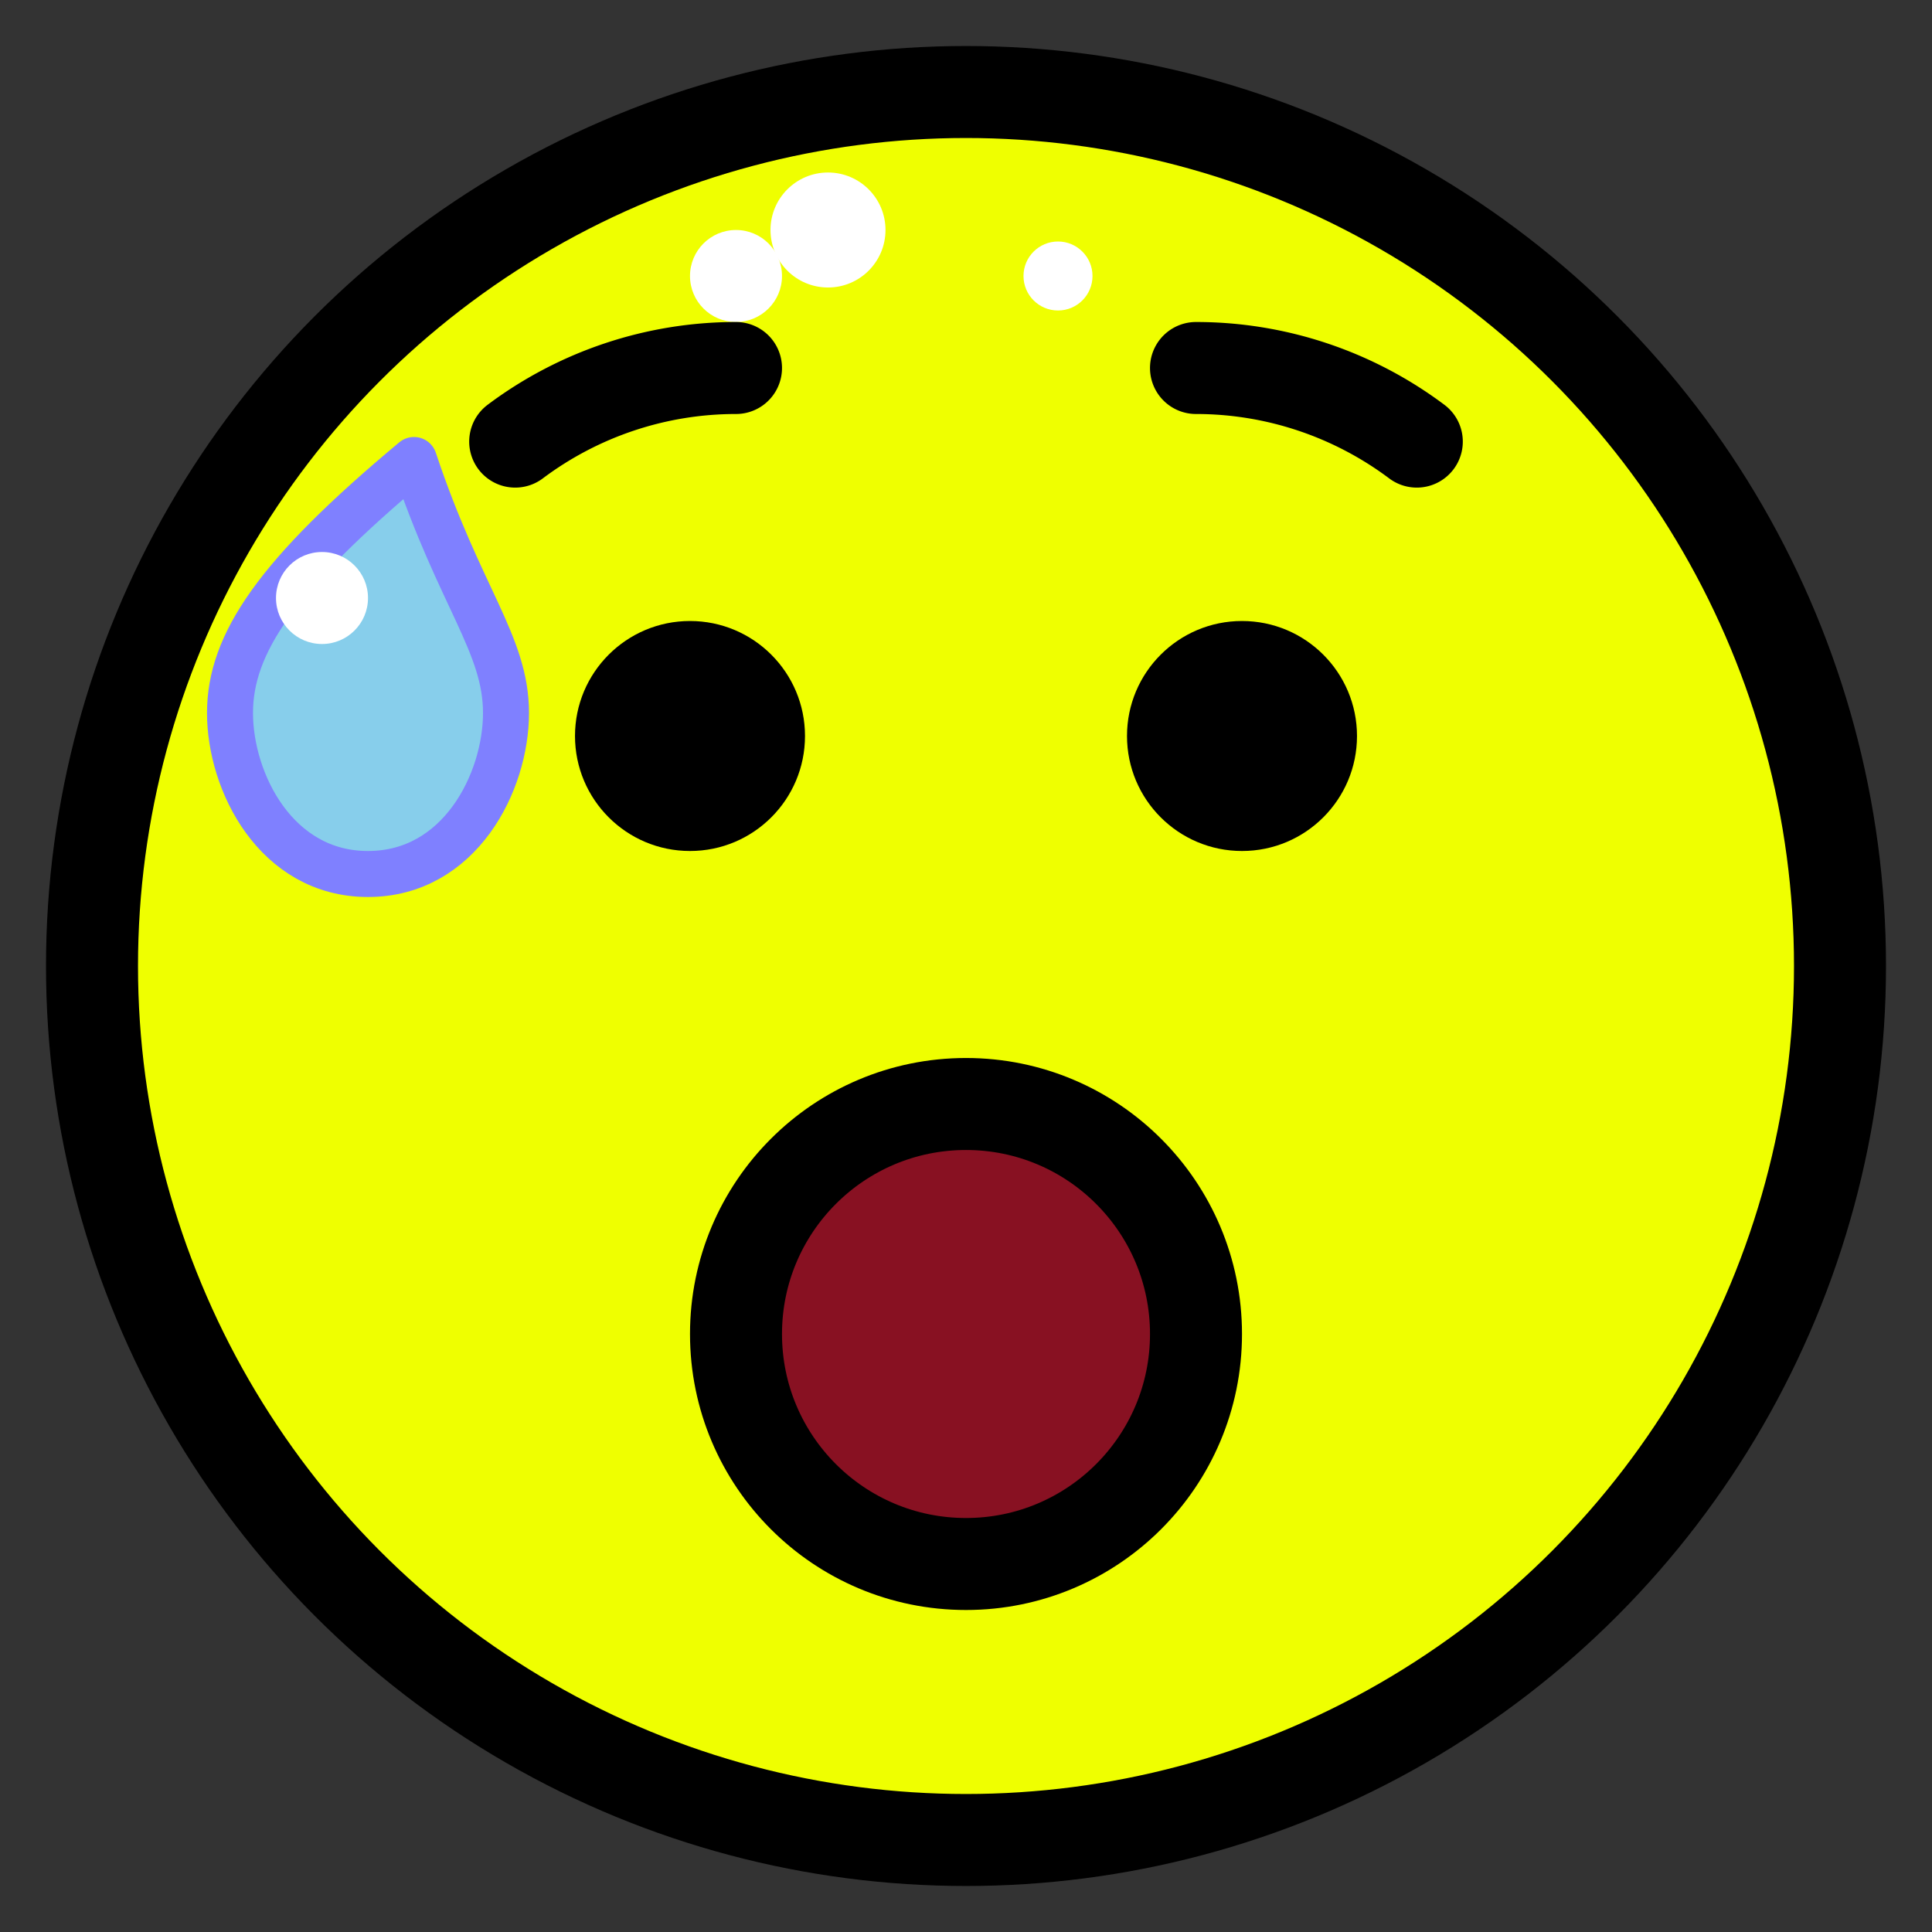 <?xml version="1.0" encoding="utf-8"?>
<!DOCTYPE svg PUBLIC "-//W3C//DTD SVG 1.1//EN" "http://www.w3.org/Graphics/SVG/1.1/DTD/svg11.dtd">
<svg version="1.1" xmlns="http://www.w3.org/2000/svg" xmlns:xlink="http://www.w3.org/1999/xlink" viewBox="-21 -21 42 42">
	<rect x="-21" y="-21" width="42" height="42" fill="#333333" stroke="none"/>
	<title>Face with open mouth</title>
	<circle cx="0" cy="0" r="19" fill="#efff00" stroke="#000" stroke-width="2"/>

	<circle cx="-3" cy="-16" r="1.25" fill="#fff"/>
	<circle cx="-5" cy="-15" r="1" fill="#fff"/>
	<circle cx="2" cy="-15" r="0.75" fill="#fff"/>

	<path d="M-5 -13a8 8 0 0 0 -4.8 1.6" fill="none" stroke="#000" stroke-width="2" stroke-linecap="round"/>
	<path d="M5 -13a8 8 0 0 1 4.8 1.6" fill="none" stroke="#000" stroke-width="2" stroke-linecap="round"/>
	<circle cx="6" cy="-5" r="2.5" fill="#000"/>
	<circle cx="-6" cy="-5" r="2.5" fill="#000"/>

	<path d="m-12 -11c1 3 2 4 2 5.5s-1 3.5 -3 3.5s-3 -2 -3 -3.5s1 -3 4 -5.5z" fill="#87ceeb" stroke="#7f80ff" stroke-width="1" stroke-linejoin="round"/>
	<circle cx="-14" cy="-8" r="1" fill="#fff"/>

	<circle cx="0" cy="8" r="5" fill="#812" stroke="#000" stroke-width="2"/>
</svg>
